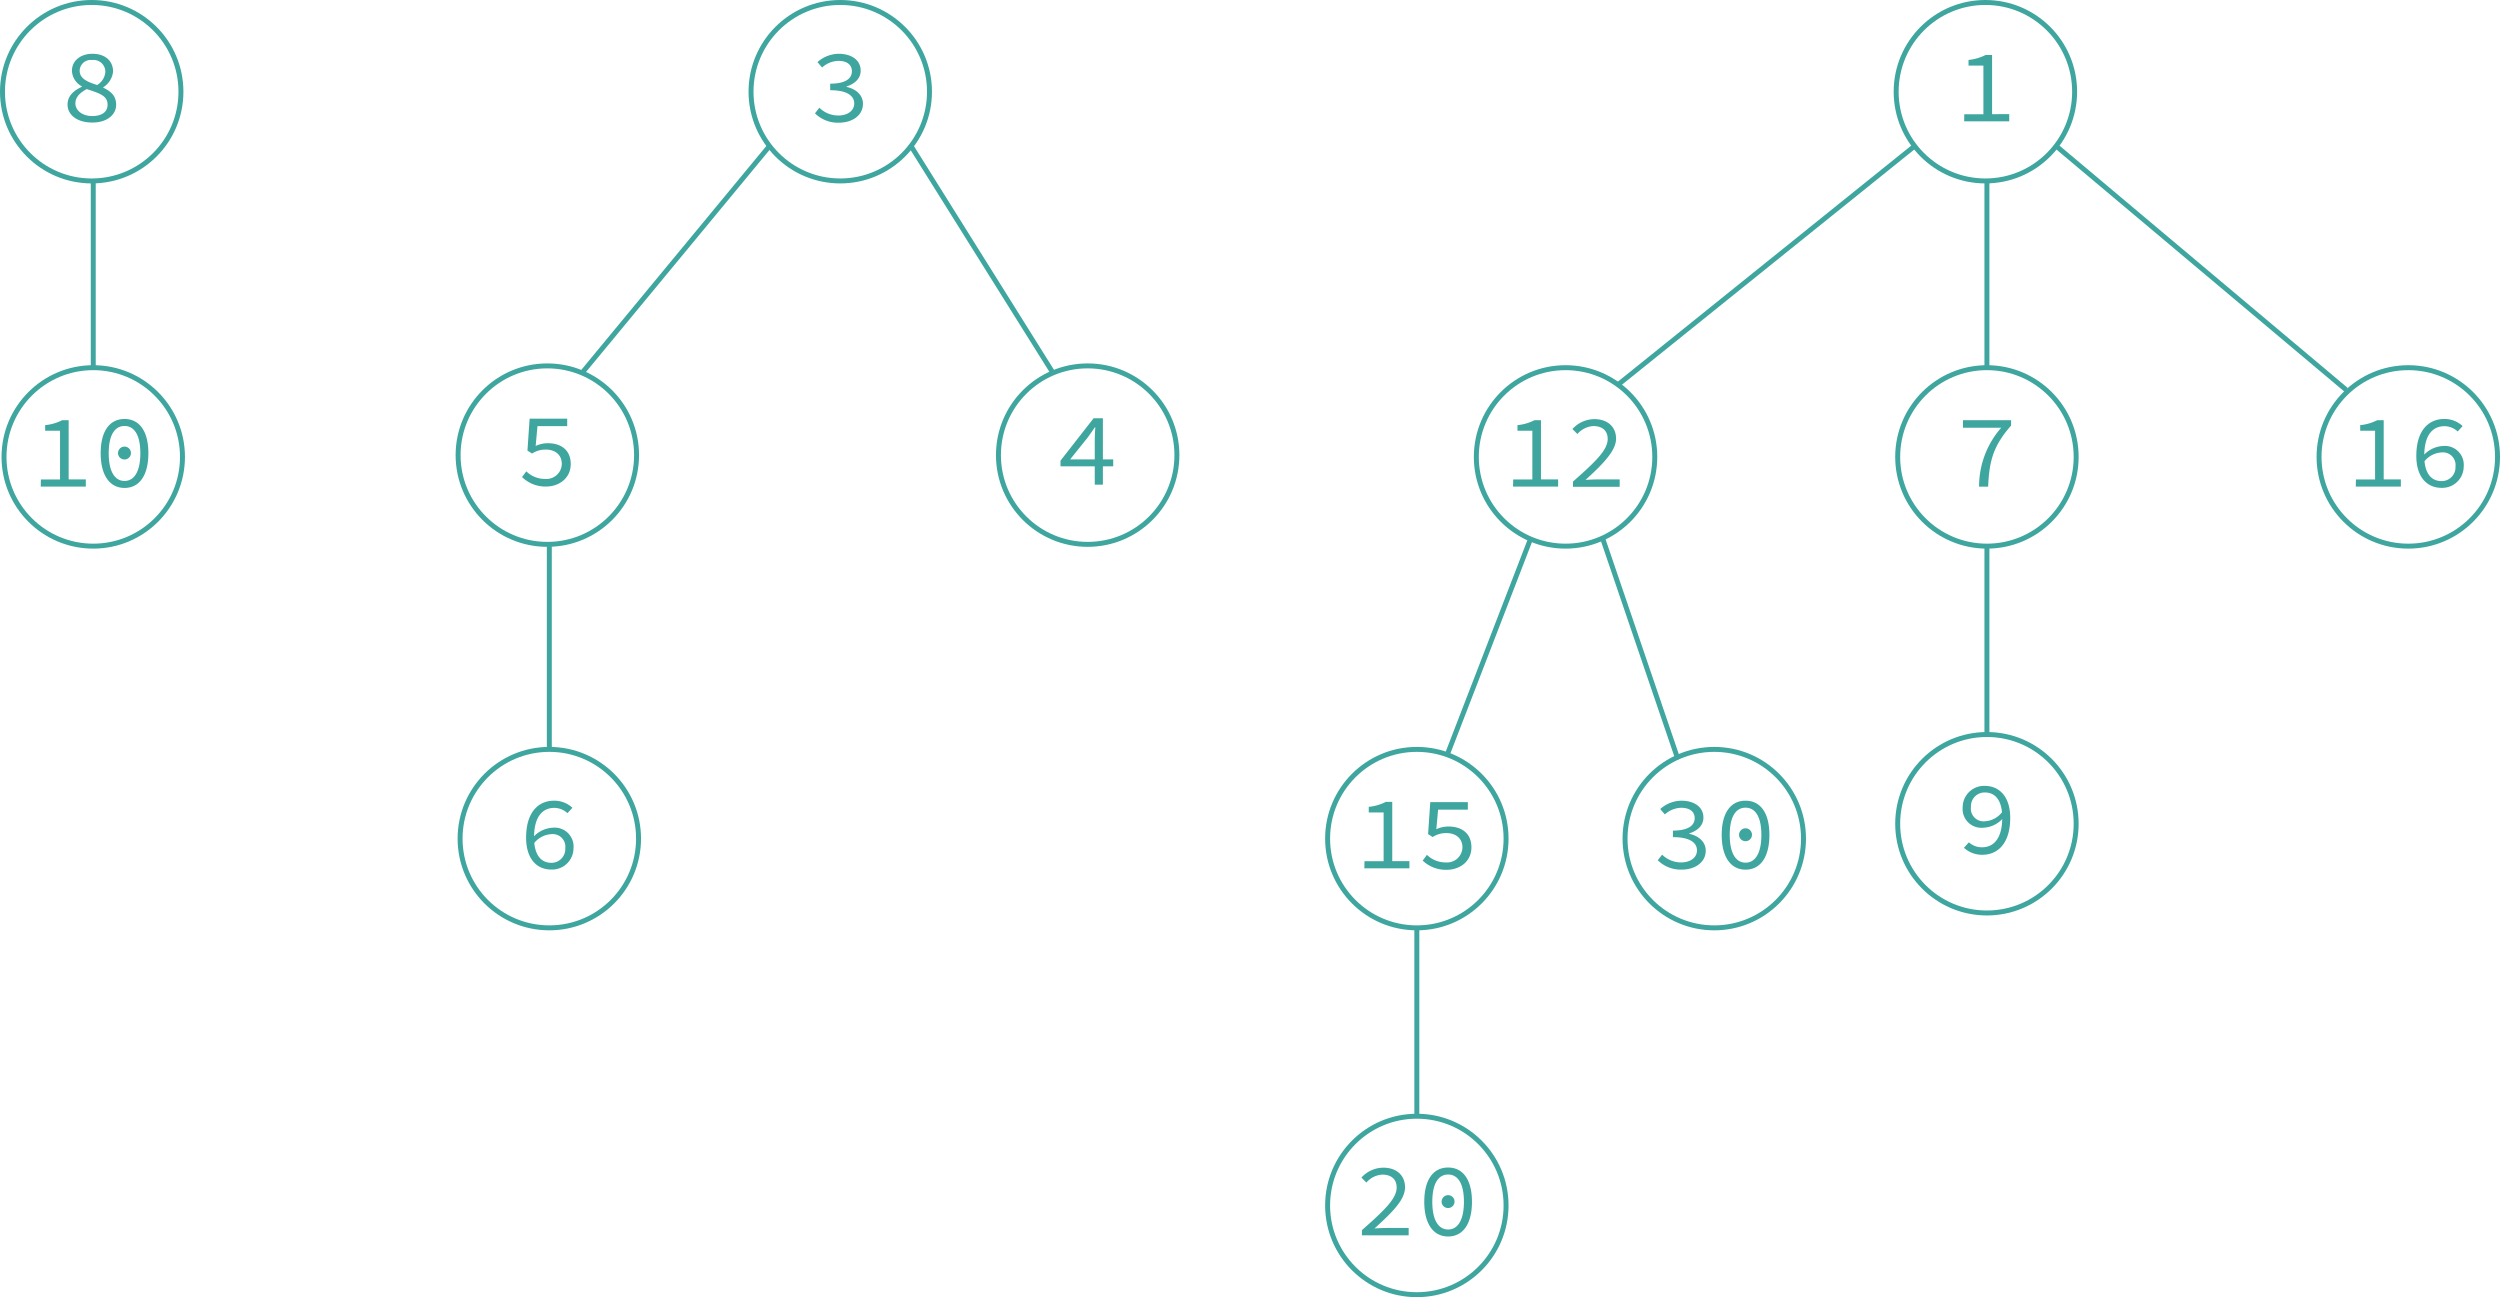 <svg xmlns="http://www.w3.org/2000/svg" viewBox="0 0 504.31 261.67"><defs><style>.a{fill:none;stroke:#3ea69f;stroke-miterlimit:10;}.b{fill:#3ea69f;}</style></defs><circle class="a" cx="110.41" cy="91.81" r="18"/><path class="b" d="M587,518.56l.86-1.15a5.33,5.33,0,0,0,3.78,1.53,3.11,3.11,0,0,0,3.38-3c0-1.85-1.3-2.92-3.27-2.92a4.93,4.93,0,0,0-2.73.8l-.93-.59.44-6.45h7.58v1.51h-6l-.36,4a5.7,5.7,0,0,1,2.48-.55c2.56,0,4.59,1.31,4.59,4.2s-2.39,4.54-5,4.54A6.72,6.72,0,0,1,587,518.56Z" transform="translate(-481.69 -422.33)"/><circle class="a" cx="110.81" cy="169.17" r="18"/><path class="b" d="M587.82,591.31c0-5.38,2.68-7.46,5.6-7.46a5.32,5.32,0,0,1,3.74,1.43l-1,1.09a3.93,3.93,0,0,0-2.66-1.07c-2.19,0-4.08,1.53-4.08,6,0,3.29,1.26,5.08,3.49,5.08a2.78,2.78,0,0,0,2.81-2.94,2.55,2.55,0,0,0-2.83-2.84,4.73,4.73,0,0,0-3.51,1.89l-.06-1.36a5.68,5.68,0,0,1,3.88-1.83,3.81,3.81,0,0,1,4.18,4.14,4.32,4.32,0,0,1-4.47,4.3C590,597.75,587.82,595.61,587.82,591.31Z" transform="translate(-481.69 -422.33)"/><circle class="a" cx="169.5" cy="18.5" r="18"/><path class="b" d="M646.09,445.19l.88-1.13a5.43,5.43,0,0,0,3.85,1.57c1.82,0,3.19-.94,3.19-2.43s-1.35-2.67-4.85-2.67v-1.32c3.17,0,4.38-1.09,4.38-2.5s-1.11-2.1-2.72-2.1a5.1,5.1,0,0,0-3.3,1.34l-.92-1.09a6.51,6.51,0,0,1,4.28-1.68c2.52,0,4.43,1.24,4.43,3.4,0,1.62-1.2,2.65-2.86,3.2v.08c1.79.38,3.32,1.55,3.32,3.4,0,2.37-2.18,3.82-4.85,3.82A6.56,6.56,0,0,1,646.09,445.19Z" transform="translate(-481.69 -422.33)"/><circle class="a" cx="219.41" cy="91.81" r="18"/><path class="b" d="M702.53,510.92c0-.74.06-1.64.11-2.37h-.11c-.44.65-.92,1.3-1.36,1.95L697.56,515h8.69v1.4H695.62v-1.15l6.68-8.55h1.87v13.4h-1.64Z" transform="translate(-481.69 -422.33)"/><line class="a" x1="155.23" y1="29.46" x2="117.41" y2="75.22"/><line class="a" x1="183.77" y1="29.46" x2="212.41" y2="75.22"/><circle class="a" cx="18.81" cy="92.17" r="18"/><path class="b" d="M489.94,519.05h3.86v-9.83h-3v-1.13a9.5,9.5,0,0,0,3.44-1h1.3v11.95H499v1.45h-9.09Z" transform="translate(-481.69 -422.33)"/><path class="b" d="M502,513.76c0-4.49,1.83-6.91,4.81-6.91s4.81,2.42,4.81,6.91-1.83,7-4.81,7S502,518.21,502,513.76Zm8,0c0-3.84-1.32-5.5-3.19-5.5s-3.19,1.66-3.19,5.5,1.32,5.59,3.19,5.59S510,517.6,510,513.76Zm-4.49-.15a1.3,1.3,0,1,1,1.3,1.41A1.3,1.3,0,0,1,505.5,513.61Z" transform="translate(-481.69 -422.33)"/><circle class="a" cx="18.5" cy="18.5" r="18"/><path class="b" d="M495.32,443.41c0-1.85,1.43-2.9,2.88-3.57v-.09a3.76,3.76,0,0,1-2-3.12c0-2.06,1.75-3.45,4.14-3.45,2.62,0,4.16,1.49,4.16,3.57a4.21,4.21,0,0,1-2,3.19V440c1.47.73,2.62,1.57,2.62,3.48s-1.74,3.57-4.8,3.57S495.32,445.53,495.32,443.41Zm8.07,0c0-1.85-1.87-2.33-4.2-3.11-1.31.7-2.29,1.56-2.29,2.9s1.32,2.54,3.38,2.54S503.39,444.84,503.39,443.45Zm-.45-6.61a2.38,2.38,0,0,0-2.68-2.36,2.22,2.22,0,0,0-2.5,2.15c0,1.59,1.53,2.26,3.53,2.89A3.38,3.38,0,0,0,502.94,436.84Z" transform="translate(-481.69 -422.33)"/><circle class="a" cx="315.81" cy="92.17" r="18"/><path class="b" d="M786.94,519.05h3.86v-9.83h-3v-1.13a9.5,9.5,0,0,0,3.44-1h1.3v11.95H796v1.45h-9.09Z" transform="translate(-481.69 -422.33)"/><path class="b" d="M799,519.47c4.54-4,7-6.36,7-8.59,0-1.53-.93-2.6-2.9-2.6a4.58,4.58,0,0,0-3.21,1.6l-1-1a6,6,0,0,1,4.43-2c2.69,0,4.37,1.58,4.37,3.95s-2.52,5-6.16,8.31c.84-.06,1.7-.1,2.5-.1h4.39v1.49H799Z" transform="translate(-481.69 -422.33)"/><circle class="a" cx="400.81" cy="92.17" r="18"/><path class="b" d="M885.38,508.62h-7.71V507.1h9.7v1.08c-3.55,4.05-4.41,7.07-4.62,12.32h-1.83A17.9,17.9,0,0,1,885.38,508.62Z" transform="translate(-481.69 -422.33)"/><circle class="a" cx="285.81" cy="169.17" r="18"/><path class="b" d="M756.94,596.05h3.86v-9.83h-3v-1.13a9.5,9.5,0,0,0,3.44-1h1.3v11.95H766v1.45h-9.09Z" transform="translate(-481.69 -422.33)"/><path class="b" d="M768.68,595.93l.86-1.16a5.31,5.31,0,0,0,3.78,1.53,3.11,3.11,0,0,0,3.38-3c0-1.85-1.31-2.92-3.28-2.92a5,5,0,0,0-2.73.8l-.92-.59.44-6.45h7.58v1.52h-6l-.36,3.94a5.84,5.84,0,0,1,2.48-.54c2.56,0,4.6,1.3,4.6,4.2s-2.39,4.53-5,4.53A6.73,6.73,0,0,1,768.68,595.93Z" transform="translate(-481.69 -422.33)"/><circle class="a" cx="345.81" cy="169.17" r="18"/><path class="b" d="M816.1,595.86l.88-1.13a5.41,5.41,0,0,0,3.84,1.57c1.83,0,3.19-.94,3.19-2.43s-1.34-2.67-4.85-2.67v-1.32c3.17,0,4.39-1.09,4.39-2.5s-1.11-2.1-2.73-2.1a5.07,5.07,0,0,0-3.29,1.34l-.93-1.09a6.51,6.51,0,0,1,4.28-1.68c2.52,0,4.43,1.24,4.43,3.4,0,1.62-1.19,2.65-2.85,3.2v.08c1.78.38,3.32,1.55,3.32,3.4,0,2.37-2.19,3.82-4.85,3.82A6.54,6.54,0,0,1,816.1,595.86Z" transform="translate(-481.69 -422.33)"/><path class="b" d="M829,590.76c0-4.49,1.83-6.91,4.81-6.91s4.81,2.42,4.81,6.91-1.83,7-4.81,7S829,595.21,829,590.76Zm8,0c0-3.84-1.32-5.5-3.19-5.5s-3.19,1.66-3.19,5.5,1.32,5.59,3.19,5.59S837,594.6,837,590.76Zm-4.49-.15a1.3,1.3,0,1,1,1.3,1.41A1.3,1.3,0,0,1,832.5,590.61Z" transform="translate(-481.69 -422.33)"/><circle class="a" cx="400.5" cy="18.5" r="18"/><path class="b" d="M877.93,445.38h3.86v-9.82h-3v-1.14a9.72,9.72,0,0,0,3.45-1h1.3v11.94H887v1.45h-9.09Z" transform="translate(-481.69 -422.33)"/><line class="a" x1="308.74" y1="108.73" x2="291.94" y2="152.24"/><circle class="a" cx="485.81" cy="92.17" r="18"/><path class="b" d="M956.94,519.05h3.86v-9.83h-3v-1.13a9.5,9.5,0,0,0,3.44-1h1.3v11.95H966v1.45h-9.09Z" transform="translate(-481.69 -422.33)"/><path class="b" d="M969.12,514.31c0-5.38,2.68-7.46,5.6-7.46a5.32,5.32,0,0,1,3.74,1.43l-1,1.09a3.93,3.93,0,0,0-2.66-1.07c-2.19,0-4.08,1.53-4.08,6,0,3.29,1.26,5.08,3.49,5.08a2.78,2.78,0,0,0,2.81-2.94,2.55,2.55,0,0,0-2.83-2.84,4.73,4.73,0,0,0-3.51,1.89l-.06-1.36a5.68,5.68,0,0,1,3.88-1.83,3.81,3.81,0,0,1,4.18,4.14,4.32,4.32,0,0,1-4.47,4.3C971.32,520.75,969.12,518.61,969.12,514.31Z" transform="translate(-481.69 -422.33)"/><line class="a" x1="386.23" y1="29.46" x2="326.31" y2="77.67"/><line class="a" x1="414.77" y1="29.46" x2="473.31" y2="78.67"/><line class="a" x1="110.81" y1="110.17" x2="110.81" y2="151.17"/><line class="a" x1="18.81" y1="36.17" x2="18.81" y2="74.17"/><line class="a" x1="400.81" y1="36.17" x2="400.81" y2="74.17"/><circle class="a" cx="400.81" cy="166.17" r="18"/><path class="b" d="M877.86,593.35l1-1.1a3.93,3.93,0,0,0,2.66,1c2.16,0,4.07-1.53,4.07-6,0-3.3-1.28-5.06-3.48-5.06a2.76,2.76,0,0,0-2.83,2.92A2.56,2.56,0,0,0,882.1,588a4.69,4.69,0,0,0,3.49-1.89l.06,1.37a5.55,5.55,0,0,1-3.89,1.82,3.79,3.79,0,0,1-4.15-4.13,4.32,4.32,0,0,1,4.45-4.31c2.92,0,5.14,2.14,5.14,6.45,0,5.37-2.71,7.45-5.6,7.45A5.44,5.44,0,0,1,877.86,593.35Z" transform="translate(-481.69 -422.33)"/><line class="a" x1="400.81" y1="110.17" x2="400.81" y2="148.17"/><circle class="a" cx="285.81" cy="243.17" r="18"/><path class="b" d="M756.43,670.47c4.54-4,7-6.36,7-8.59,0-1.53-.93-2.6-2.9-2.6a4.58,4.58,0,0,0-3.21,1.6l-1-1a6,6,0,0,1,4.43-2c2.69,0,4.37,1.58,4.37,3.95,0,2.52-2.52,5-6.16,8.31.84-.06,1.7-.1,2.5-.1h4.39v1.49h-9.43Z" transform="translate(-481.69 -422.33)"/><path class="b" d="M769,664.76c0-4.49,1.83-6.91,4.81-6.91s4.81,2.42,4.81,6.91-1.83,7-4.81,7S769,669.21,769,664.76Zm8,0c0-3.84-1.32-5.5-3.19-5.5s-3.19,1.66-3.19,5.5,1.32,5.59,3.19,5.59S777,668.6,777,664.76Zm-4.49-.15a1.3,1.3,0,1,1,1.3,1.41A1.3,1.3,0,0,1,772.5,664.61Z" transform="translate(-481.69 -422.33)"/><line class="a" x1="285.81" y1="187.17" x2="285.81" y2="225.17"/><line class="a" x1="323.31" y1="108.67" x2="338.31" y2="152.67"/></svg>